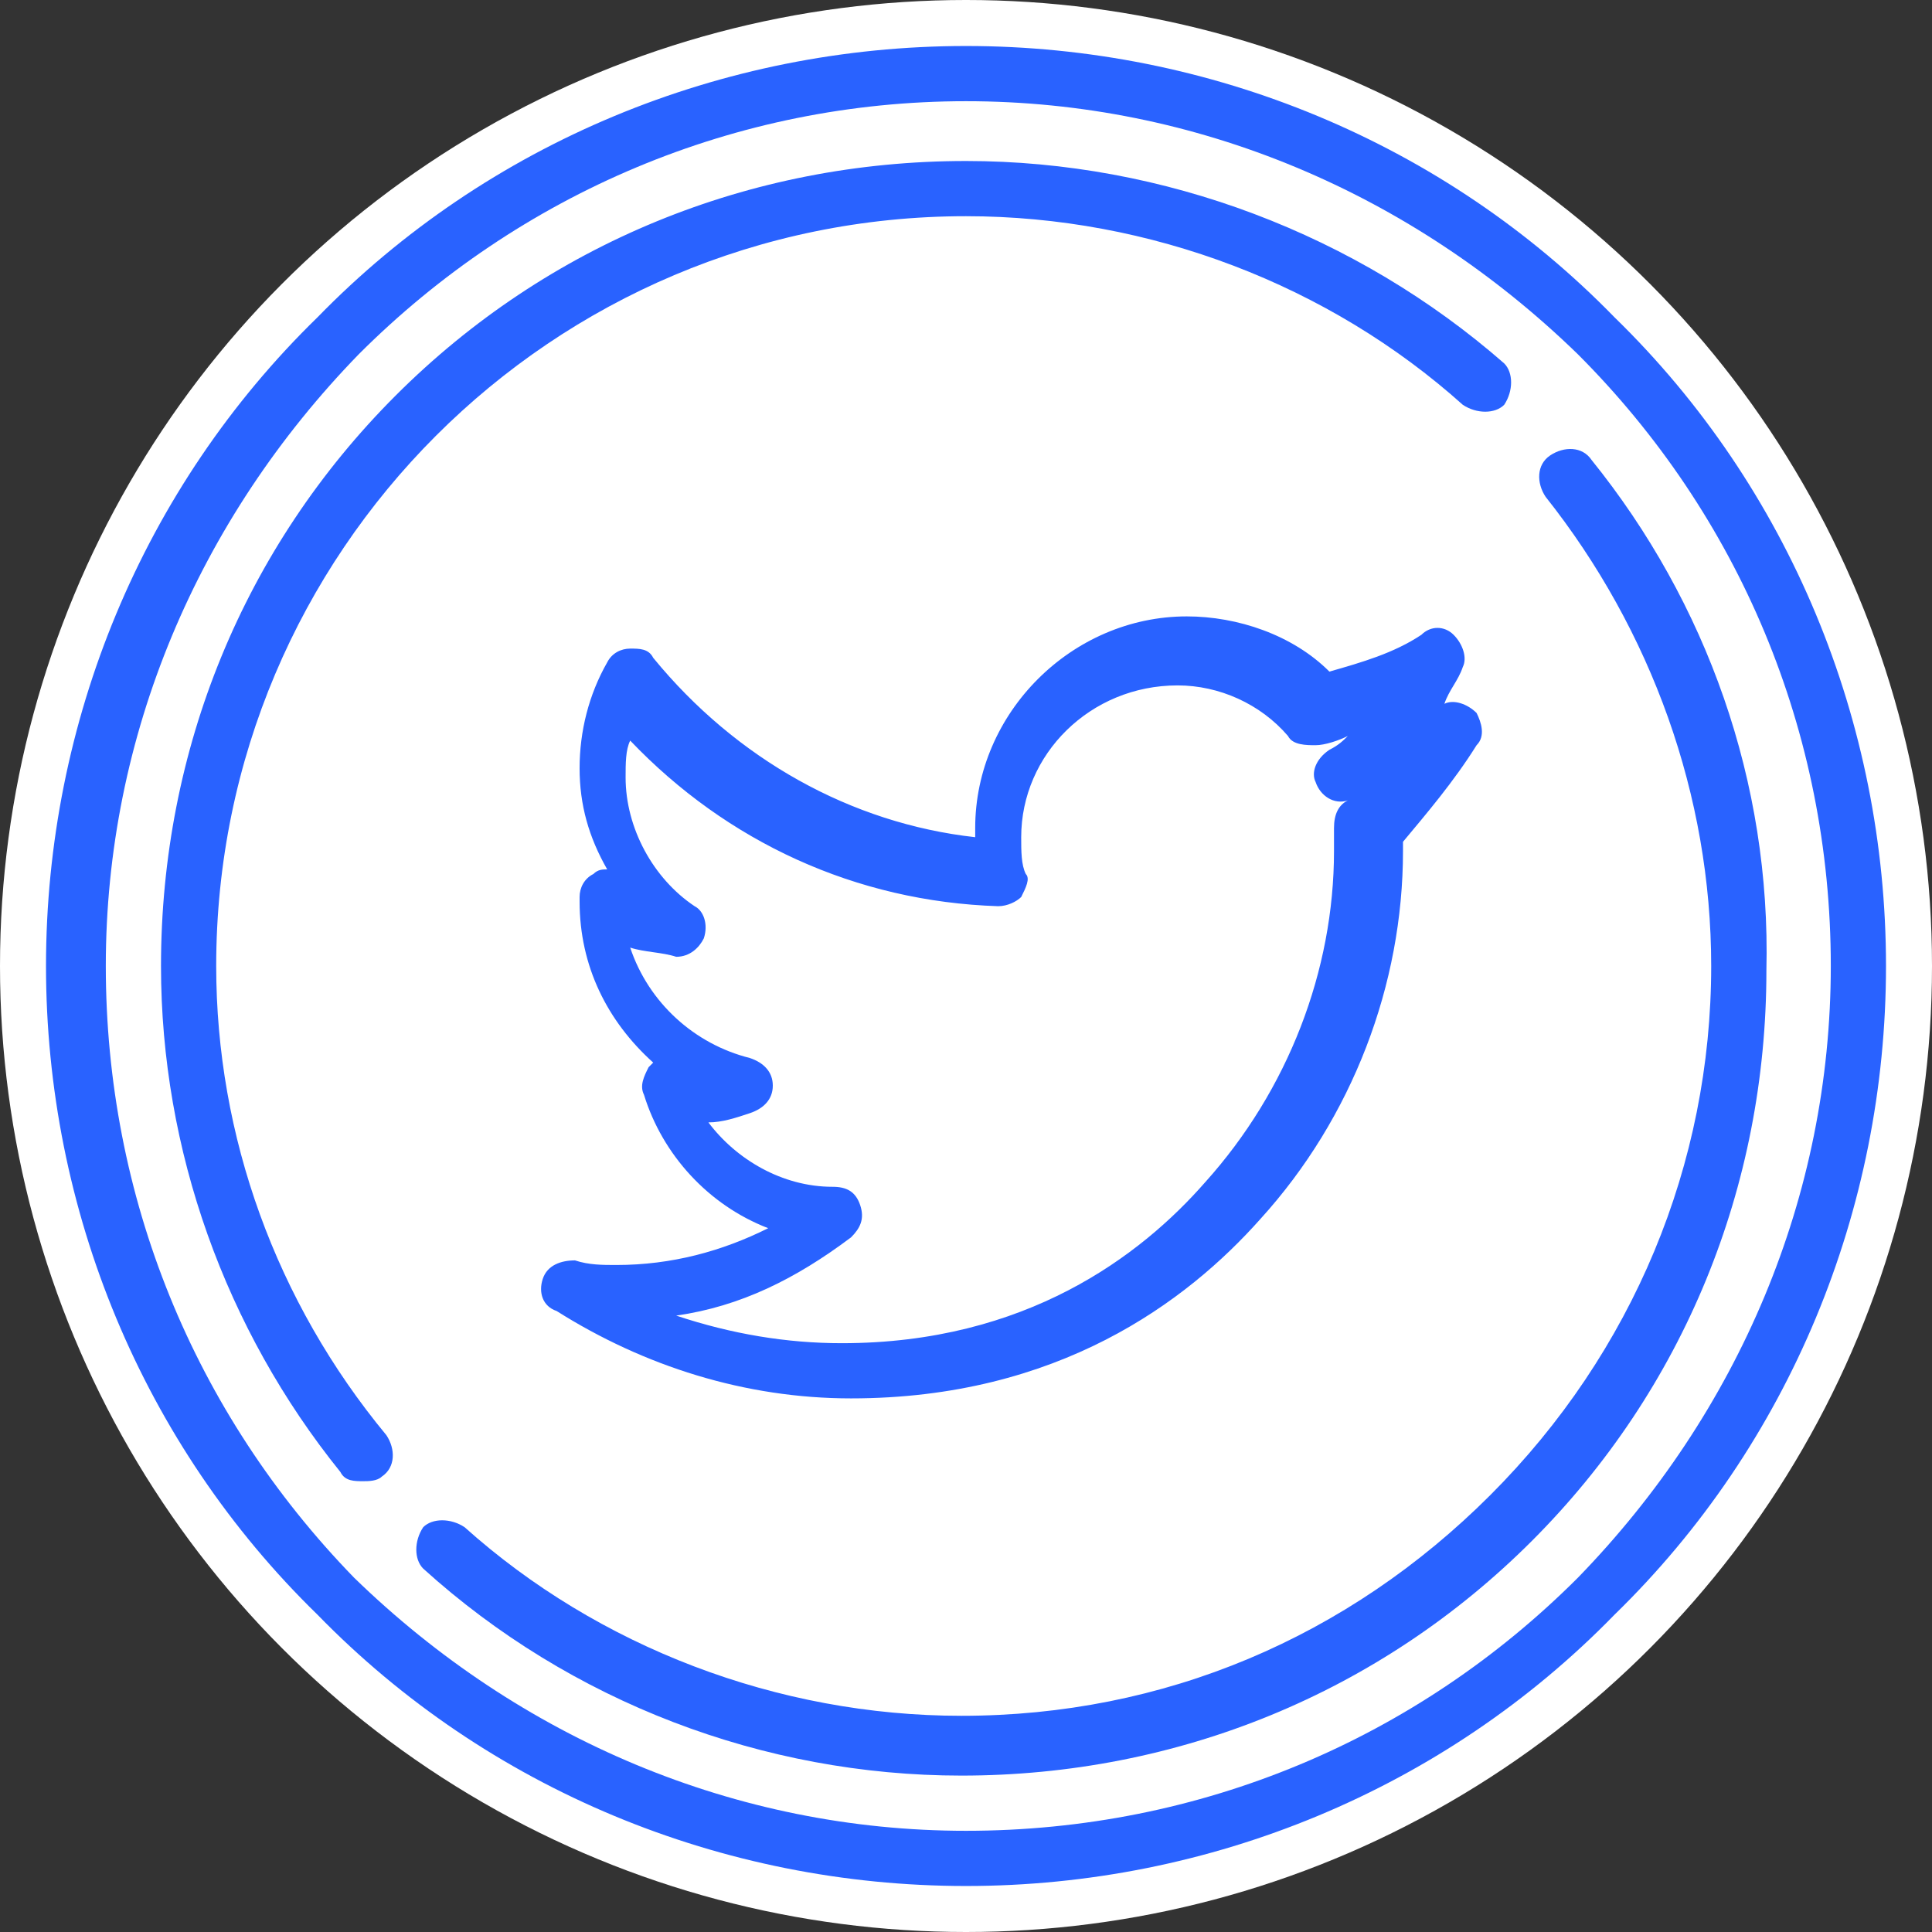 <svg version="1.1" id="Layer_1" xmlns="http://www.w3.org/2000/svg" x="0" y="0" viewBox="0 0 42 42" xml:space="preserve"><rect x="0" y="0" width="42" height="42" fill="#333333" stroke="none"/><style>.st1{fill:#2962ff}</style><circle cx="21" cy="21" r="21" fill-rule="evenodd" clip-rule="evenodd" fill="#fff"/><path class="st1" d="M35.1 6.9C31.4 3.1 26.3 1 21 1 15.7 1 10.6 3.1 6.9 6.9 3.1 10.6 1 15.7 1 21c0 5.3 2.1 10.4 5.9 14.1C10.6 38.9 15.7 41 21 41c5.3 0 10.4-2.1 14.1-5.9C38.9 31.4 41 26.3 41 21c0-5.3-2.1-10.4-5.9-14.1zm-.8 27.4c-3.5 3.5-8.2 5.5-13.3 5.5-5 0-9.7-2-13.3-5.5C4.2 30.7 2.3 26 2.3 21s2-9.7 5.5-13.3C11.3 4.2 16 2.2 21 2.2s9.7 2 13.3 5.5c3.5 3.5 5.5 8.2 5.5 13.3 0 5-2 9.7-5.5 13.3z"/><path class="st1" d="M34.6 10c-.2-.3-.6-.3-.9-.1-.3.2-.3.6-.1.9 2.3 2.9 3.6 6.5 3.6 10.2 0 4.3-1.7 8.4-4.8 11.5-3.1 3.1-7.1 4.8-11.5 4.8-4 0-7.9-1.5-10.8-4.1-.3-.2-.7-.2-.9 0-.2.3-.2.7 0 .9 3.2 2.9 7.4 4.5 11.7 4.5 4.7 0 9.1-1.8 12.4-5.1 3.3-3.3 5.1-7.7 5.1-12.4.1-4.1-1.3-8-3.8-11.1zM4.7 21C4.7 12 12 4.7 21 4.7c4 0 7.9 1.5 10.8 4.1.3.2.7.2.9 0 .2-.3.2-.7 0-.9-3.2-2.8-7.4-4.4-11.7-4.4-4.7 0-9.1 1.8-12.4 5.1-3.3 3.3-5.1 7.7-5.1 12.4 0 4 1.4 7.9 3.9 11 .1.2.3.2.5.2.1 0 .3 0 .4-.1.3-.2.3-.6.1-.9C6 28.3 4.7 24.7 4.7 21z"/><path class="st1" d="M32.1 16.2c.2-.2.1-.5 0-.7-.2-.2-.5-.3-.7-.2.1-.3.3-.5.4-.8.1-.2 0-.5-.2-.7-.2-.2-.5-.2-.7 0-.6.4-1.3.6-2 .8-.8-.8-2-1.2-3.1-1.2-2.5 0-4.6 2.1-4.6 4.6v.2c-2.7-.3-5.2-1.7-7-3.9-.1-.2-.3-.2-.5-.2s-.4.1-.5.3c-.4.7-.6 1.5-.6 2.3 0 .8.2 1.5.6 2.2-.1 0-.2 0-.3.1-.2.1-.3.3-.3.5v.1c0 1.4.6 2.6 1.6 3.5l-.1.1c-.1.2-.2.4-.1.6.4 1.3 1.4 2.4 2.7 2.9-1 .5-2.1.8-3.3.8-.3 0-.6 0-.9-.1-.3 0-.6.1-.7.4-.1.3 0 .6.3.7 1.9 1.2 4.1 1.9 6.4 1.9 4.5 0 7.3-2.1 8.9-3.9 2-2.2 3.1-5.1 3.1-8v-.2c.5-.6 1.1-1.3 1.6-2.1zm-2.8 1.2c-.2.1-.3.3-.3.6v.5c0 2.6-1 5.2-2.8 7.2-1.4 1.6-3.9 3.5-7.9 3.5-1.2 0-2.4-.2-3.6-.6 1.4-.2 2.6-.8 3.8-1.7.2-.2.3-.4.2-.7-.1-.3-.3-.4-.6-.4-1.1 0-2.1-.6-2.7-1.4.3 0 .6-.1.9-.2.3-.1.5-.3.5-.6s-.2-.5-.5-.6c-1.2-.3-2.2-1.2-2.6-2.4.3.1.7.1 1 .2.3 0 .5-.2.6-.4.1-.3 0-.6-.2-.7-.9-.6-1.5-1.7-1.5-2.8 0-.3 0-.6.1-.8 2.1 2.2 4.9 3.5 8 3.6.2 0 .4-.1.5-.2.1-.2.2-.4.1-.5-.1-.2-.1-.5-.1-.8 0-1.8 1.5-3.3 3.4-3.3.9 0 1.8.4 2.4 1.1.1.2.4.2.6.2.2 0 .5-.1.7-.2-.1.1-.2.2-.4.3-.3.2-.4.5-.3.7.1.3.4.5.7.4h.3c0-.2-.2-.1-.3 0z"/></svg>